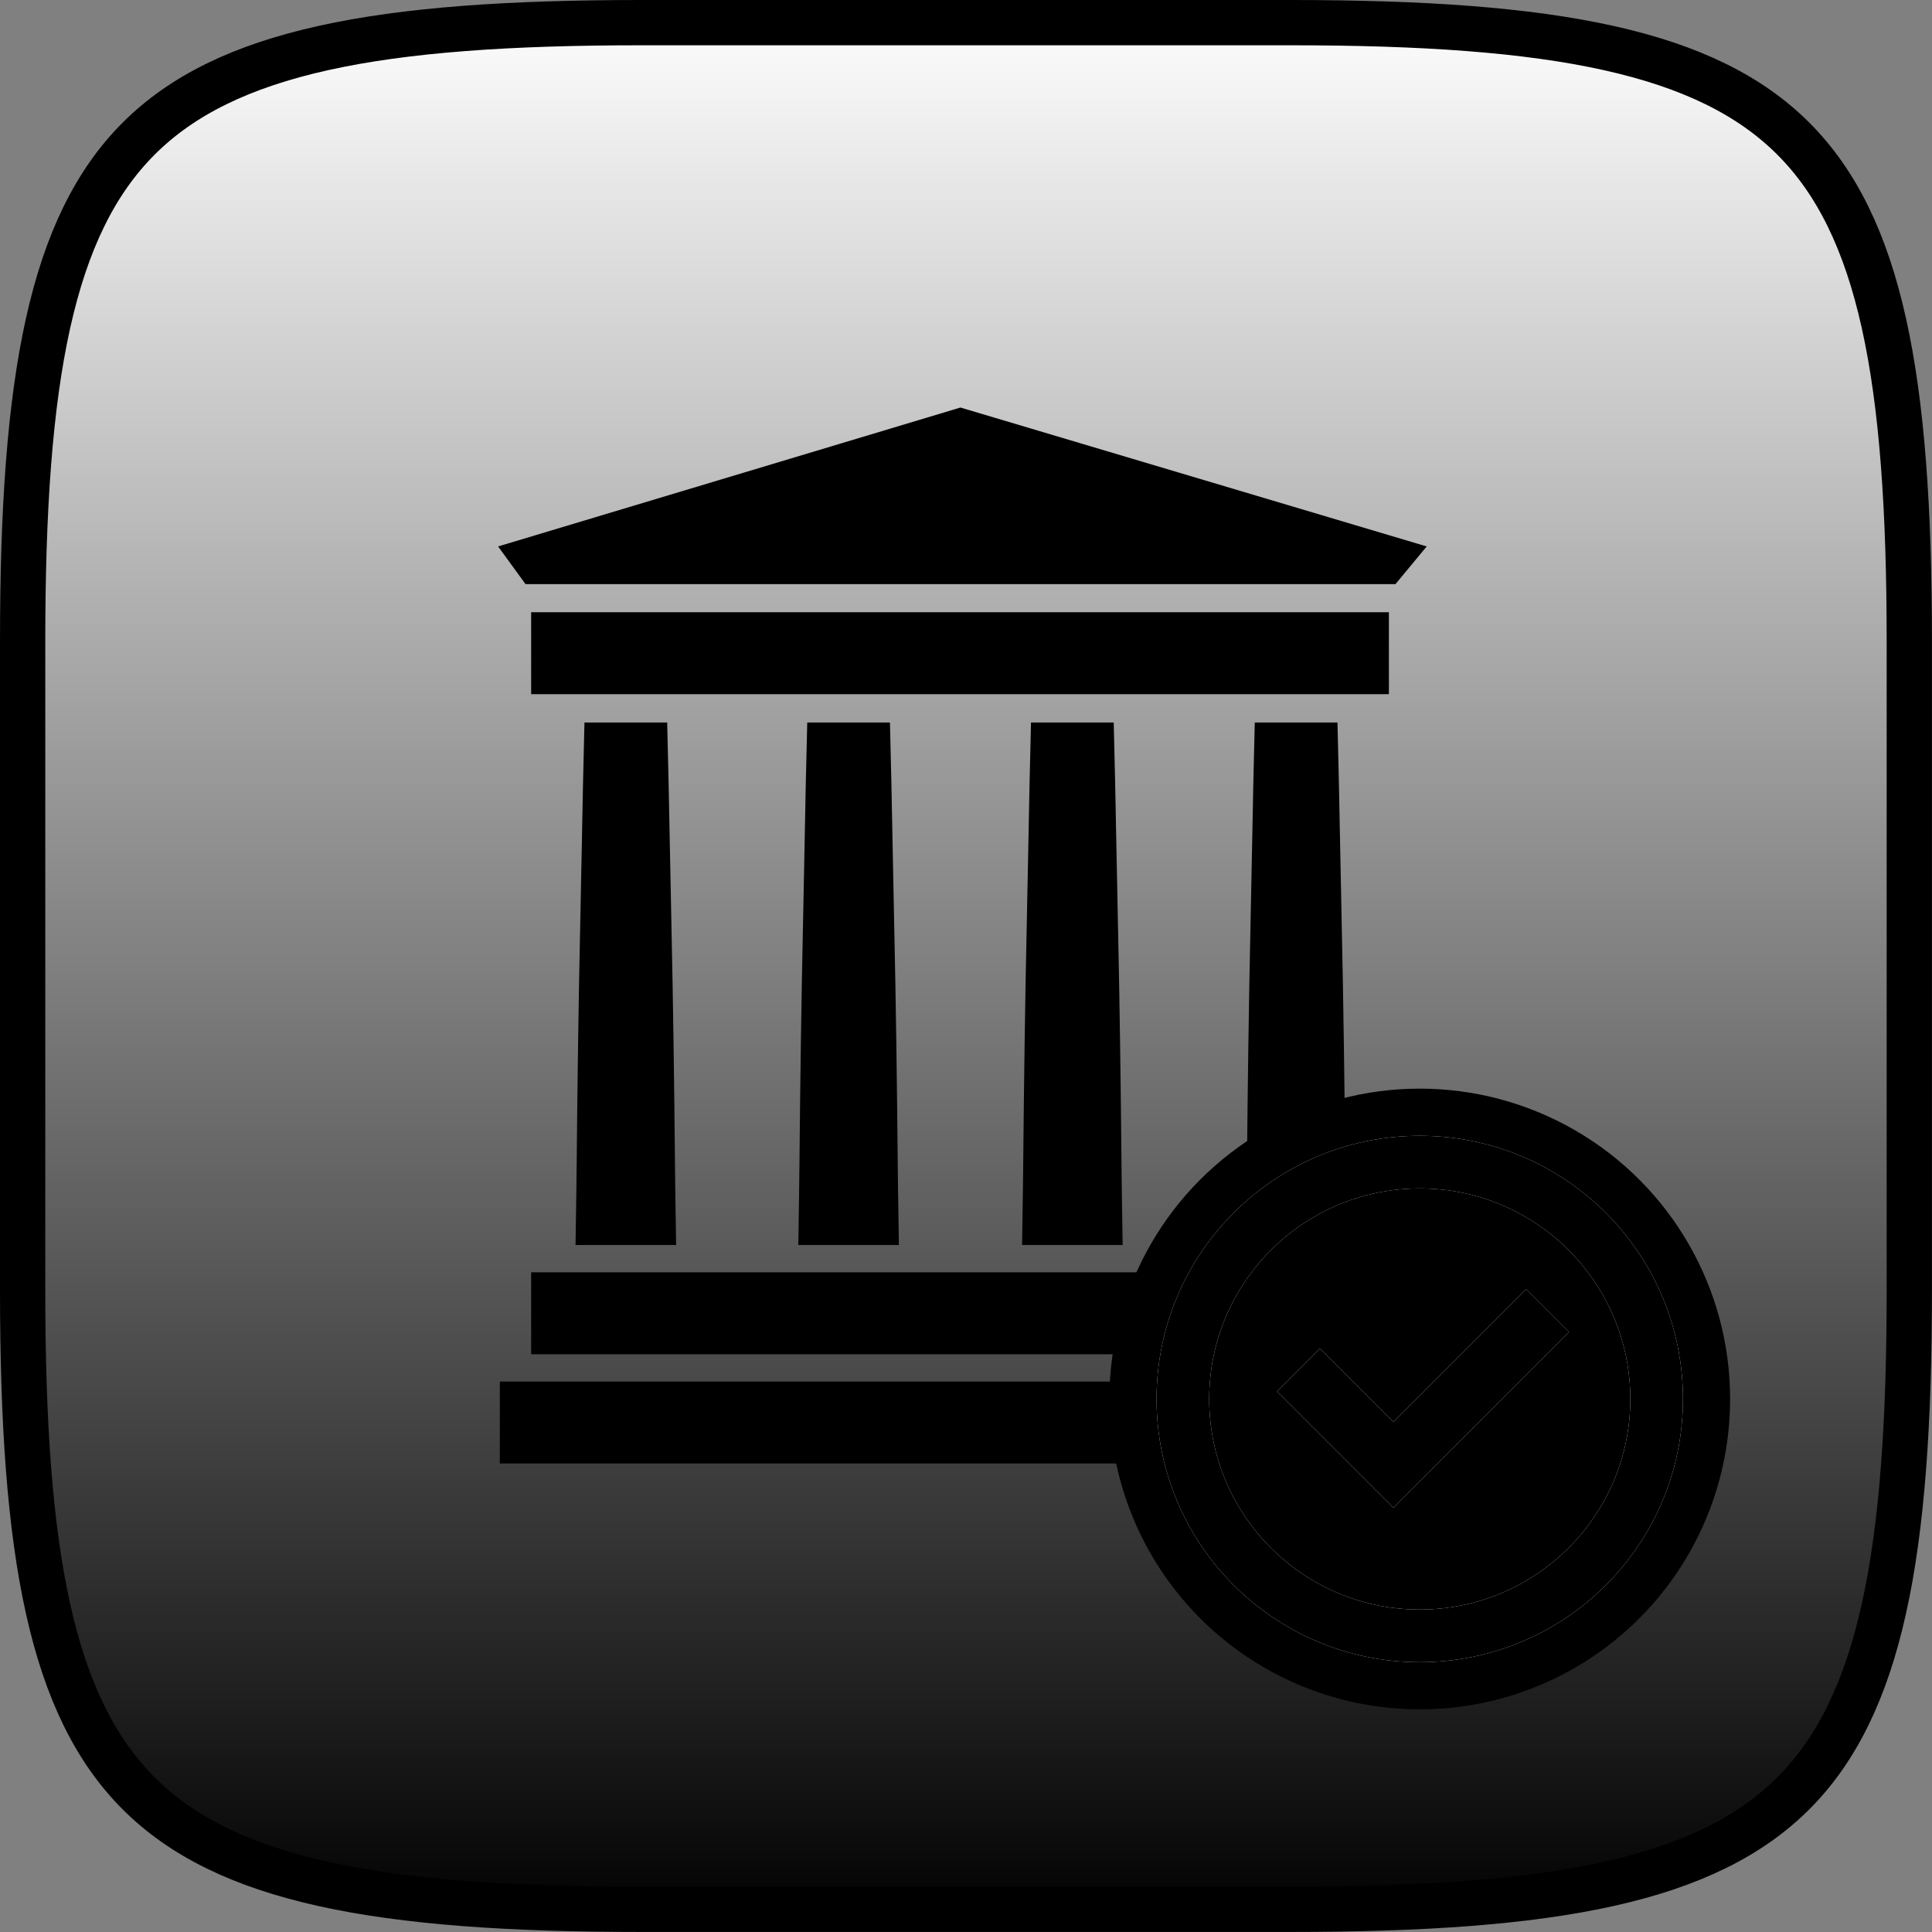 <svg width="1024" height="1024" viewBox="0 0 1024 1024" fill="none" xmlns="http://www.w3.org/2000/svg">
<rect x="0" y="0" width="1024" height="1024" fill="#808080" stroke="none"/>
<path d="M12 339.953C12 270.242 15.752 215.042 25.465 171.34C35.148 127.773 50.596 96.373 73.484 73.484C96.373 50.596 127.773 35.148 171.34 25.465C215.042 15.752 270.242 12 339.953 12H684.014C753.732 12 808.937 15.752 852.641 25.465C896.208 35.148 927.608 50.596 950.495 73.484C973.382 96.372 988.827 127.773 998.508 171.339C1008.22 215.041 1011.97 270.242 1011.97 339.953V684.014C1011.97 753.732 1008.22 808.937 998.505 852.641C988.822 896.208 973.375 927.608 950.486 950.495C927.598 973.382 896.198 988.827 852.631 998.508C808.928 1008.22 753.727 1011.97 684.014 1011.97H339.953C270.241 1011.98 215.041 1008.23 171.339 998.521C127.773 988.841 96.373 973.395 73.484 950.507C50.596 927.618 35.149 896.215 25.465 852.645C15.752 808.939 12 753.732 12 684.014V339.953Z" fill="url(#paint0_linear_4105_1131)" stroke="url(#paint1_linear_4105_1131)" style="" stroke-width="24"/>
<path d="M760.068 732.254H264.92V775.677H760.068V732.254Z" fill="#2A2A2A" style="fill:#2A2A2A;fill:color(display-p3 0.163 0.163 0.163);fill-opacity:1;"/>
<path d="M736.146 324.5H281.52V367.923H736.146V324.5Z" fill="#2A2A2A" style="fill:#2A2A2A;fill:color(display-p3 0.163 0.163 0.163);fill-opacity:1;"/>
<path d="M736.146 674.356H281.52V717.779H736.146V674.356Z" fill="#2A2A2A" style="fill:#2A2A2A;fill:color(display-p3 0.163 0.163 0.163);fill-opacity:1;"/>
<path d="M509.064 216L264 289.625L278.55 309.601H509.064H739.627L756.183 289.625L509.064 216Z" fill="#2A2A2A" style="fill:#2A2A2A;fill:color(display-p3 0.163 0.163 0.163);fill-opacity:1;"/>
<path fill-rule="evenodd" clip-rule="evenodd" d="M309.78 382.938C309.175 405.412 308.783 426.217 308.383 447.434C308.123 461.25 307.859 475.24 307.531 489.979C306.624 530.728 306.023 576.55 305.646 617.327C305.555 627.123 305.401 636.921 305.246 646.721L305.246 646.721C305.177 651.108 305.108 655.495 305.044 659.882H358.355C358.292 655.484 358.223 651.087 358.153 646.69L358.153 646.68L358.153 646.679C357.999 636.893 357.845 627.109 357.754 617.327C357.376 576.55 356.775 530.728 355.868 489.979C355.539 475.199 355.274 461.172 355.013 447.319L355.013 447.317C354.614 426.14 354.223 405.37 353.619 382.938H309.78Z" fill="#2A2A2A" style="fill:#2A2A2A;fill:color(display-p3 0.163 0.163 0.163);fill-opacity:1;"/>
<path fill-rule="evenodd" clip-rule="evenodd" d="M427.855 382.938C427.25 405.412 426.858 426.217 426.458 447.434L426.458 447.434C426.198 461.25 425.934 475.24 425.606 489.979C424.699 530.728 424.098 576.55 423.721 617.327C423.63 627.123 423.476 636.921 423.321 646.721L423.321 646.721C423.252 651.108 423.183 655.495 423.12 659.882H476.431C476.367 655.484 476.298 651.087 476.228 646.69L476.228 646.68L476.228 646.679C476.074 636.893 475.92 627.109 475.829 617.327C475.451 576.55 474.85 530.728 473.943 489.979C473.614 475.199 473.35 461.171 473.089 447.318V447.317C472.69 426.141 472.298 405.37 471.695 382.938H427.855Z" fill="#2A2A2A" style="fill:#2A2A2A;fill:color(display-p3 0.163 0.163 0.163);fill-opacity:1;"/>
<path fill-rule="evenodd" clip-rule="evenodd" d="M546.453 382.938C545.848 405.412 545.456 426.217 545.056 447.434C544.796 461.25 544.532 475.24 544.205 489.979C543.297 530.728 542.697 576.55 542.319 617.327C542.229 627.123 542.074 636.921 541.92 646.721L541.92 646.721C541.85 651.108 541.781 655.495 541.718 659.882H595.029C594.965 655.484 594.896 651.087 594.827 646.69L594.826 646.68L594.826 646.679C594.672 636.893 594.518 627.109 594.428 617.327C594.049 576.55 593.448 530.728 592.541 489.979C592.212 475.199 591.948 461.172 591.687 447.319L591.687 447.317C591.288 426.14 590.897 405.37 590.293 382.938H546.453Z" fill="#2A2A2A" style="fill:#2A2A2A;fill:color(display-p3 0.163 0.163 0.163);fill-opacity:1;"/>
<path fill-rule="evenodd" clip-rule="evenodd" d="M665.052 382.938C664.447 405.412 664.055 426.217 663.655 447.434C663.395 461.25 663.131 475.24 662.803 489.979C661.896 530.728 661.295 576.55 660.918 617.327C660.827 627.123 660.673 636.921 660.518 646.721L660.518 646.721C660.449 651.108 660.38 655.495 660.316 659.882H713.627C713.564 655.484 713.495 651.087 713.425 646.69L713.425 646.68L713.425 646.679C713.271 636.893 713.117 627.109 713.026 617.327C712.648 576.55 712.047 530.728 711.14 489.979C710.811 475.199 710.546 461.171 710.285 447.318V447.317C709.886 426.141 709.495 405.37 708.891 382.938H665.052Z" fill="#2A2A2A" style="fill:#2A2A2A;fill:color(display-p3 0.163 0.163 0.163);fill-opacity:1;"/>
<circle cx="752.5" cy="741.5" r="164.5" fill="url(#paint2_linear_4105_1131)" style=""/>
<path d="M640.9 741.5C640.9 679.865 690.865 629.9 752.5 629.9C814.135 629.9 864.1 679.865 864.1 741.5C864.1 803.135 814.135 853.1 752.5 853.1C690.865 853.1 640.9 803.135 640.9 741.5ZM752.5 602C675.456 602 613 664.456 613 741.5C613 818.543 675.456 881 752.5 881C829.543 881 892 818.543 892 741.5C892 664.456 829.543 602 752.5 602ZM831.627 706.027L808.898 683.298L738.55 753.647L699.589 714.686L676.861 737.414L738.55 799.103L831.627 706.027Z" fill="white" style="fill:white;fill-opacity:1;"/>
<path d="M640.9 741.5C640.9 679.865 690.865 629.9 752.5 629.9C814.135 629.9 864.1 679.865 864.1 741.5C864.1 803.135 814.135 853.1 752.5 853.1C690.865 853.1 640.9 803.135 640.9 741.5ZM752.5 602C675.456 602 613 664.456 613 741.5C613 818.543 675.456 881 752.5 881C829.543 881 892 818.543 892 741.5C892 664.456 829.543 602 752.5 602ZM831.627 706.027L808.898 683.298L738.55 753.647L699.589 714.686L676.861 737.414L738.55 799.103L831.627 706.027Z" fill="url(#paint3_linear_4105_1131)" style=""/>
<defs>
<linearGradient id="paint0_linear_4105_1131" x1="511.985" y1="0" x2="511.985" y2="1023.97" gradientUnits="userSpaceOnUse">
<stop stop-color="white" style="stop-color:white;stop-opacity:1;"/>
<stop offset="1" stop-color="#F9F9F9" style="stop-color:#F9F9F9;stop-color:color(display-p3 0.978 0.978 0.978);stop-opacity:1;"/>
</linearGradient>
<linearGradient id="paint1_linear_4105_1131" x1="511.985" y1="0" x2="511.985" y2="1023.97" gradientUnits="userSpaceOnUse">
<stop stop-color="#F5F5F5" style="stop-color:#F5F5F5;stop-color:color(display-p3 0.962 0.962 0.962);stop-opacity:1;"/>
<stop offset="1" stop-color="#CACACA" style="stop-color:#CACACA;stop-color:color(display-p3 0.791 0.791 0.791);stop-opacity:1;"/>
</linearGradient>
<linearGradient id="paint2_linear_4105_1131" x1="752.5" y1="577" x2="752.5" y2="906" gradientUnits="userSpaceOnUse">
<stop stop-color="#F8F8F8" style="stop-color:#F8F8F8;stop-color:color(display-p3 0.973 0.973 0.973);stop-opacity:1;"/>
<stop offset="1" stop-color="#F9F9F9" style="stop-color:#F9F9F9;stop-color:color(display-p3 0.978 0.978 0.978);stop-opacity:1;"/>
</linearGradient>
<linearGradient id="paint3_linear_4105_1131" x1="613" y1="602" x2="892" y2="881" gradientUnits="userSpaceOnUse">
<stop stop-color="#003EFF" style="stop-color:#003EFF;stop-color:color(display-p3 0 0.242 1);stop-opacity:1;"/>
<stop offset="1" stop-color="#FF3114" style="stop-color:#FF3114;stop-color:color(display-p3 1 0.191 0.077);stop-opacity:1;"/>
</linearGradient>
</defs>
</svg>
